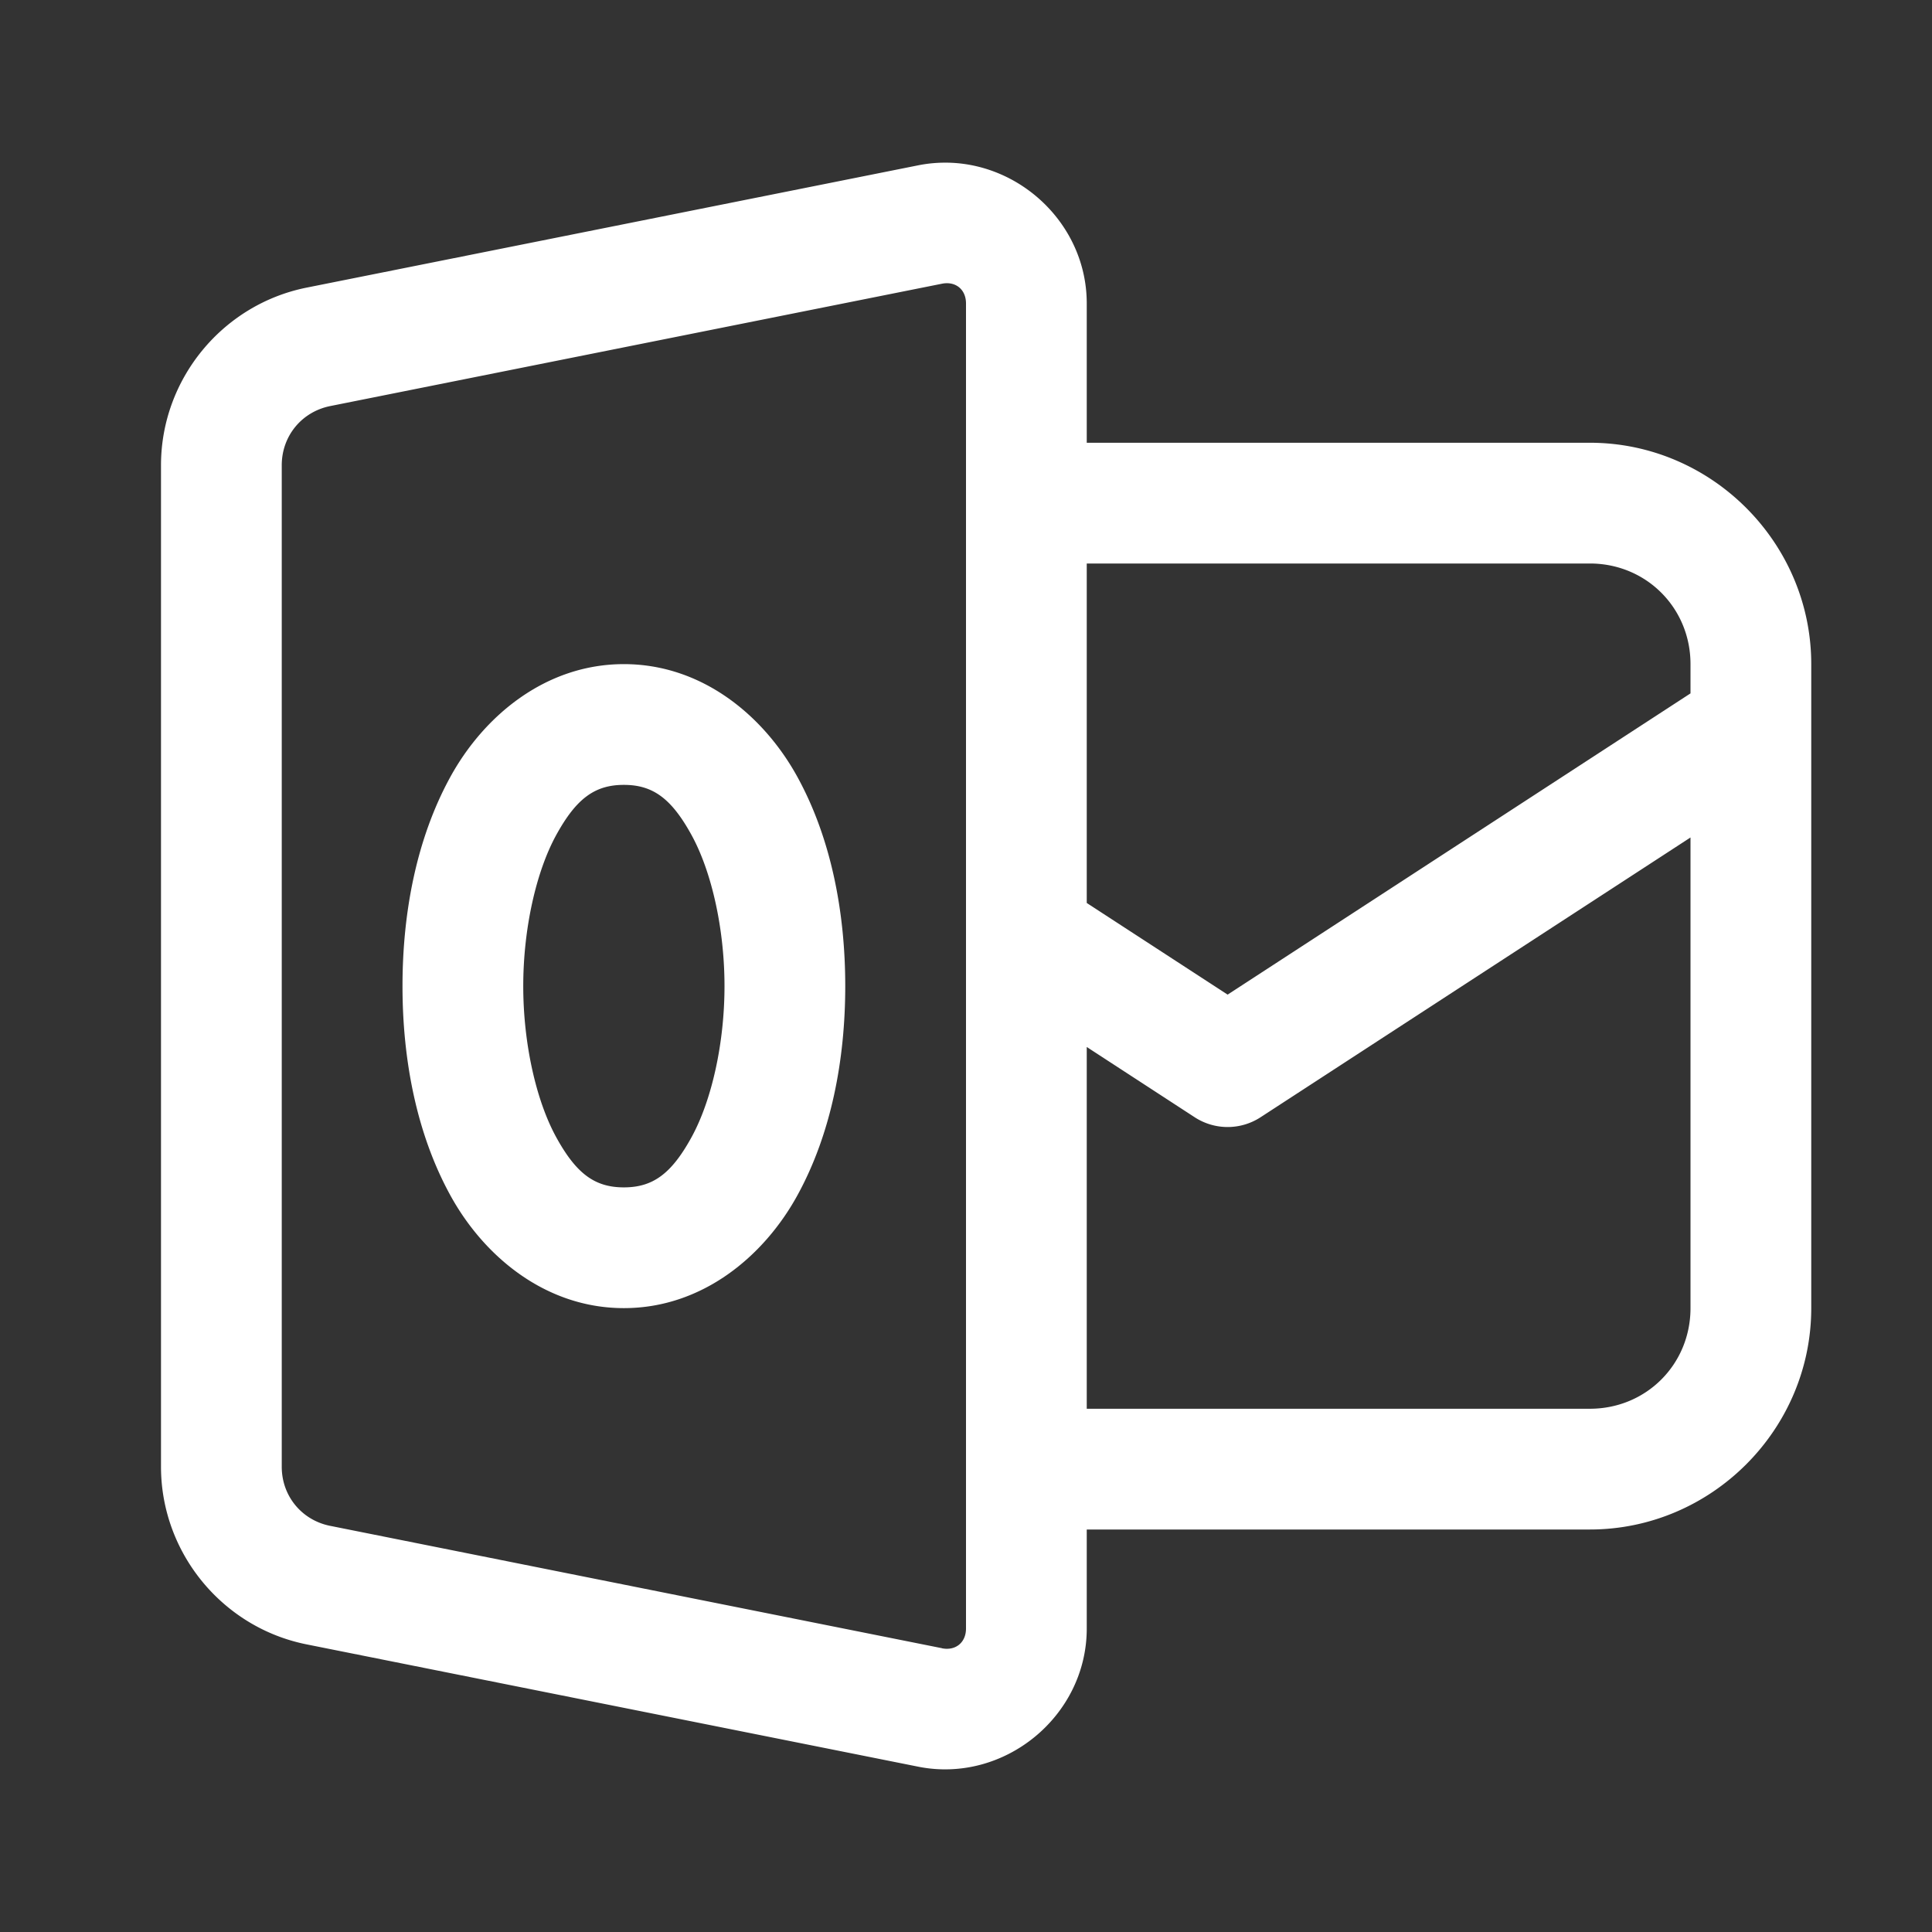 <svg xmlns="http://www.w3.org/2000/svg"  viewBox="0 0 48 48" width="96px" height="96px"><rect x="0" y="0" width="48" height="48" fill="#333333" stroke="none"/><path d="M 23.607 4.043 C 23.347 4.034 23.081 4.054 22.814 4.107 L 7.617 7.146 C 5.523 7.566 4 9.423 4 11.559 L 4 36.441 C 4 38.576 5.523 40.435 7.617 40.854 L 22.814 43.893 C 24.949 44.319 27 42.637 27 40.461 L 27 38 L 39.5 38 C 42.52 38 45 35.52 45 32.5 L 45 16.5 C 45 13.48 42.52 11 39.5 11 L 27 11 L 27 7.539 C 27 5.634 25.43 4.109 23.607 4.043 z M 23.402 7.049 C 23.742 6.981 24 7.192 24 7.539 L 24 40.461 C 24 40.808 23.741 41.019 23.402 40.951 A 1.5 1.5 0 0 0 23.402 40.949 L 8.207 37.91 A 1.5 1.5 0 0 0 8.205 37.91 C 7.494 37.768 7 37.166 7 36.441 L 7 11.559 C 7 10.834 7.495 10.23 8.207 10.088 L 23.402 7.049 z M 27 14 L 39.5 14 C 40.898 14 42 15.102 42 16.5 L 42 17.227 L 30.5 24.711 L 27 22.434 L 27 14 z M 15.5 16.5 C 13.557 16.5 12.019 17.784 11.184 19.311 C 10.349 20.837 10 22.67 10 24.5 C 10 26.33 10.349 28.163 11.184 29.689 C 12.019 31.216 13.557 32.5 15.5 32.5 C 17.443 32.5 18.981 31.216 19.816 29.689 C 20.651 28.163 21 26.33 21 24.5 C 21 22.67 20.651 20.837 19.816 19.311 C 18.981 17.784 17.443 16.5 15.5 16.5 z M 15.5 19.5 C 16.224 19.5 16.685 19.841 17.184 20.752 C 17.682 21.663 18 23.08 18 24.5 C 18 25.92 17.682 27.337 17.184 28.248 C 16.685 29.159 16.224 29.5 15.5 29.5 C 14.776 29.5 14.315 29.159 13.816 28.248 C 13.318 27.337 13 25.92 13 24.5 C 13 23.08 13.318 21.663 13.816 20.752 C 14.315 19.841 14.776 19.5 15.5 19.5 z M 42 20.807 L 42 32.5 C 42 33.898 40.898 35 39.5 35 L 27 35 L 27 26.012 L 29.682 27.758 A 1.5 1.5 0 0 0 31.318 27.758 L 42 20.807 z" fill="#ffffff"/></svg>